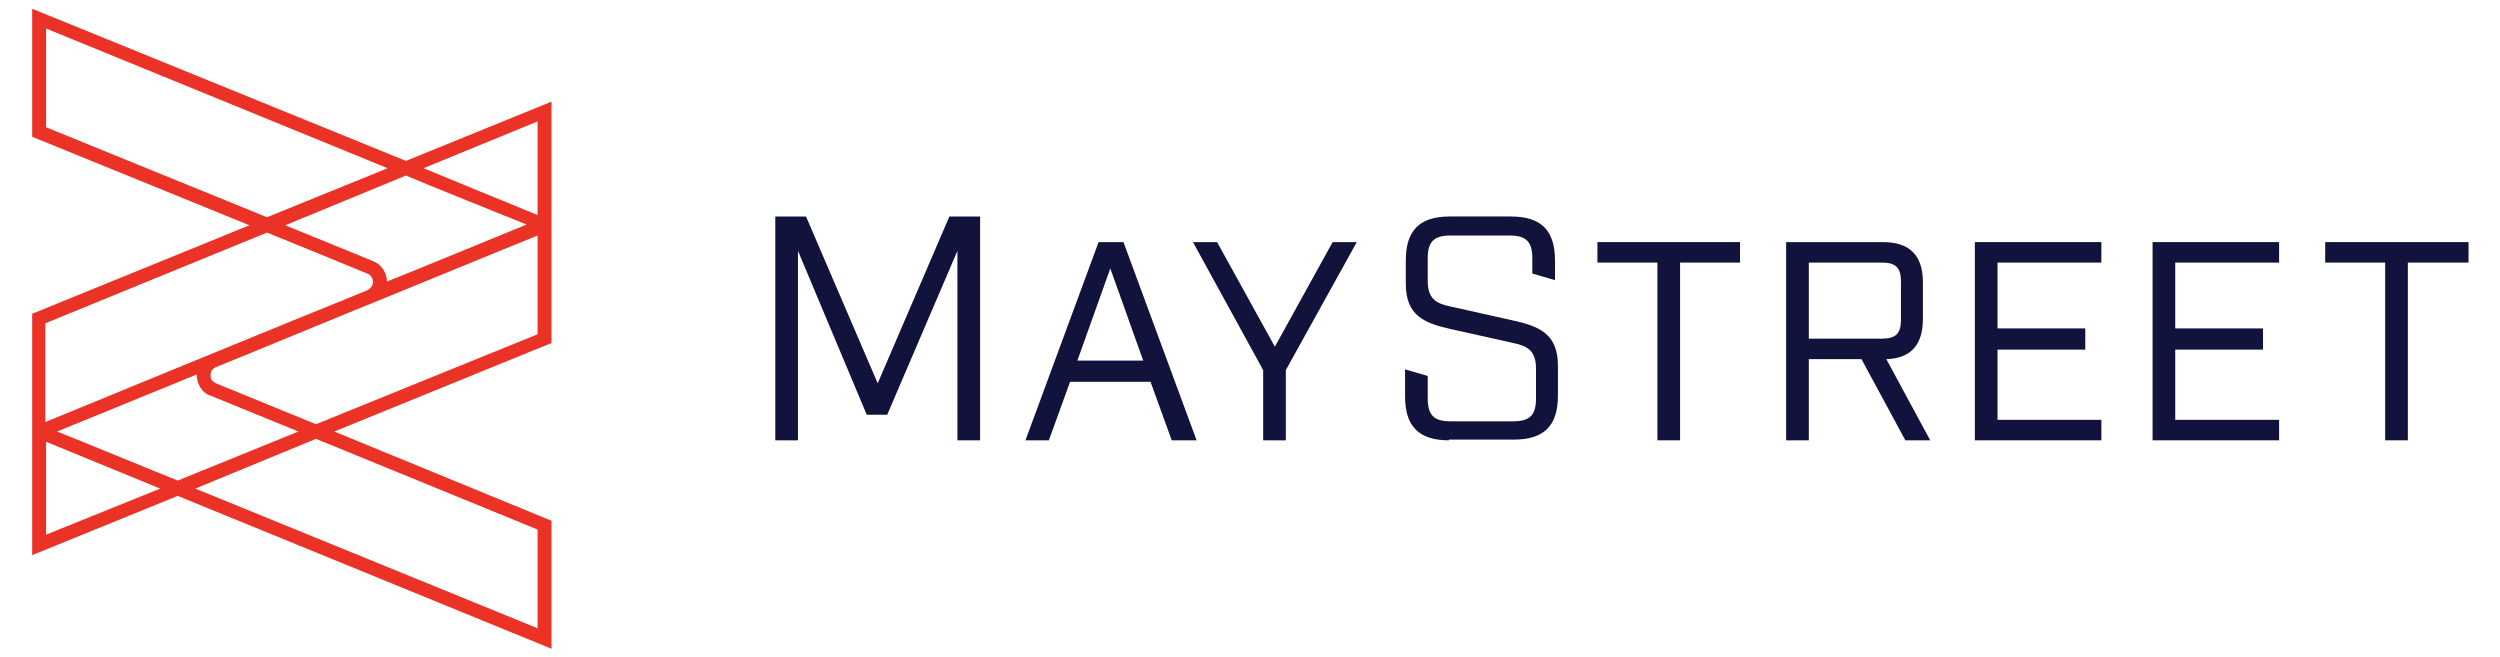 <svg viewBox="0 0 341.8 89.8" xmlns="http://www.w3.org/2000/svg"><path d="m26.7 66.8 16.5-6.8 30.3 12.4v13.5zm-20.4 6.3v-12.7l15.6 6.4zm30.2-41.3c3 1.2 10.8 4.4 13.7 5.6.9.3 1.2 1.7 0 2.3-12.6 5.1-31.6 12.9-44 18v-13.5zm-30.2-14.4v-13.5l46.7 19.1-16.5 6.7zm67.2 12c-3-1.2-12.4-5.1-15.6-6.4l15.6-6.4zm-30.3 28.6-13.7-5.6c-.4-.2-.7-.5-.7-.9 0-.1 0-.2 0-.2 0-.2 0-.8.7-1.1.1 0 21.4-8.8 21.5-8.8 4.7-1.9 18-7.4 22.5-9.2v13.5zm-14.4-3.9 12 4.9-16.5 6.7c-2.8-1.1-13.9-5.7-16.5-6.7l19.1-7.8v.1c0 .6.2 1.2.5 1.7.1.1.2.2.3.4.3.3.7.6 1.1.7m22.2-18.4c-3-1.2-9-3.7-12-4.9l16.5-6.8c2.8 1.2 13.5 5.5 16.5 6.7-2.2.9-17.3 7.1-19.1 7.8v-.1c0-1.1-.8-2.3-1.9-2.7m-46.6 40.2 19.9-8.1 51.1 20.9v-17.5l-29.7-12.2 29.7-12.1v-33l-19.9 8.1-51.1-20.8v17.5l29.7 12.1-29.7 12.1z" fill="#eb3226"/><g fill="#11133c"><path d="m109.1 60.2h-3.1v-30.6h4.2l9.8 22.8 9.8-22.8h4.2v30.6h-3.1v-25.9l-9.6 22.4h-2.8l-9.4-22.4z"/><path d="m156.3 49.3-4.5-12.6-4.5 12.6zm3.9 10.9-2.9-8h-11l-2.9 8h-3.2l10-27.1h3.4l10 27.1z"/><path d="m172.7 60.2v-9.6l-9.6-17.5h3.3l7.9 14.3 7.9-14.3h3.3l-9.7 17.5v9.6z"/><path d="m198.1 60.2c-4.1 0-6-1.9-6-6v-3.7l3.1.9v3.1c0 2.3.9 3.1 3.1 3.1h8.6c2.3 0 3.1-.9 3.1-3.1v-4.1c0-2.4-1.1-3.1-3.1-3.5l-8.5-1.9c-3.6-.8-6.2-1.8-6.2-6.2v-3.2c0-4.1 1.9-6 6-6h8.4c4.1 0 6 1.9 6 6v2.7l-3.1-.9v-2.1c0-2.3-.9-3.1-3.1-3.1h-8.1c-2.3 0-3.1.9-3.1 3.1v3.1c0 2.4 1.1 3.1 3.1 3.5l8.5 1.9c3.6.8 6.2 1.8 6.2 6.2v4.1c0 4.1-1.9 6-6 6h-8.9z"/><path d="m226.6 60.2v-24.3h-8.2v-2.8h19.5v2.8h-8.2v24.3z"/><path d="m257.3 46.3c1.9 0 2.6-.7 2.6-2.6v-5.2c0-1.9-.7-2.6-2.6-2.6h-10v10.4zm3.2 13.9-6-11.1h-7.2v11.1h-3.1v-27.1h13.2c3.7 0 5.5 1.8 5.5 5.5v5c0 3.5-1.6 5.4-5 5.5l6 11.1z"/><path d="m270 60.2v-27.1h17.3v2.8h-14.2v9h12v2.9h-12v9.6h14.2v2.8z"/><path d="m294.3 60.2v-27.1h17.3v2.8h-14.2v9h12v2.9h-12v9.6h14.2v2.8z"/><path d="m326.1 60.2v-24.3h-8.2v-2.8h19.6v2.8h-8.3v24.3z"/></g></svg>
